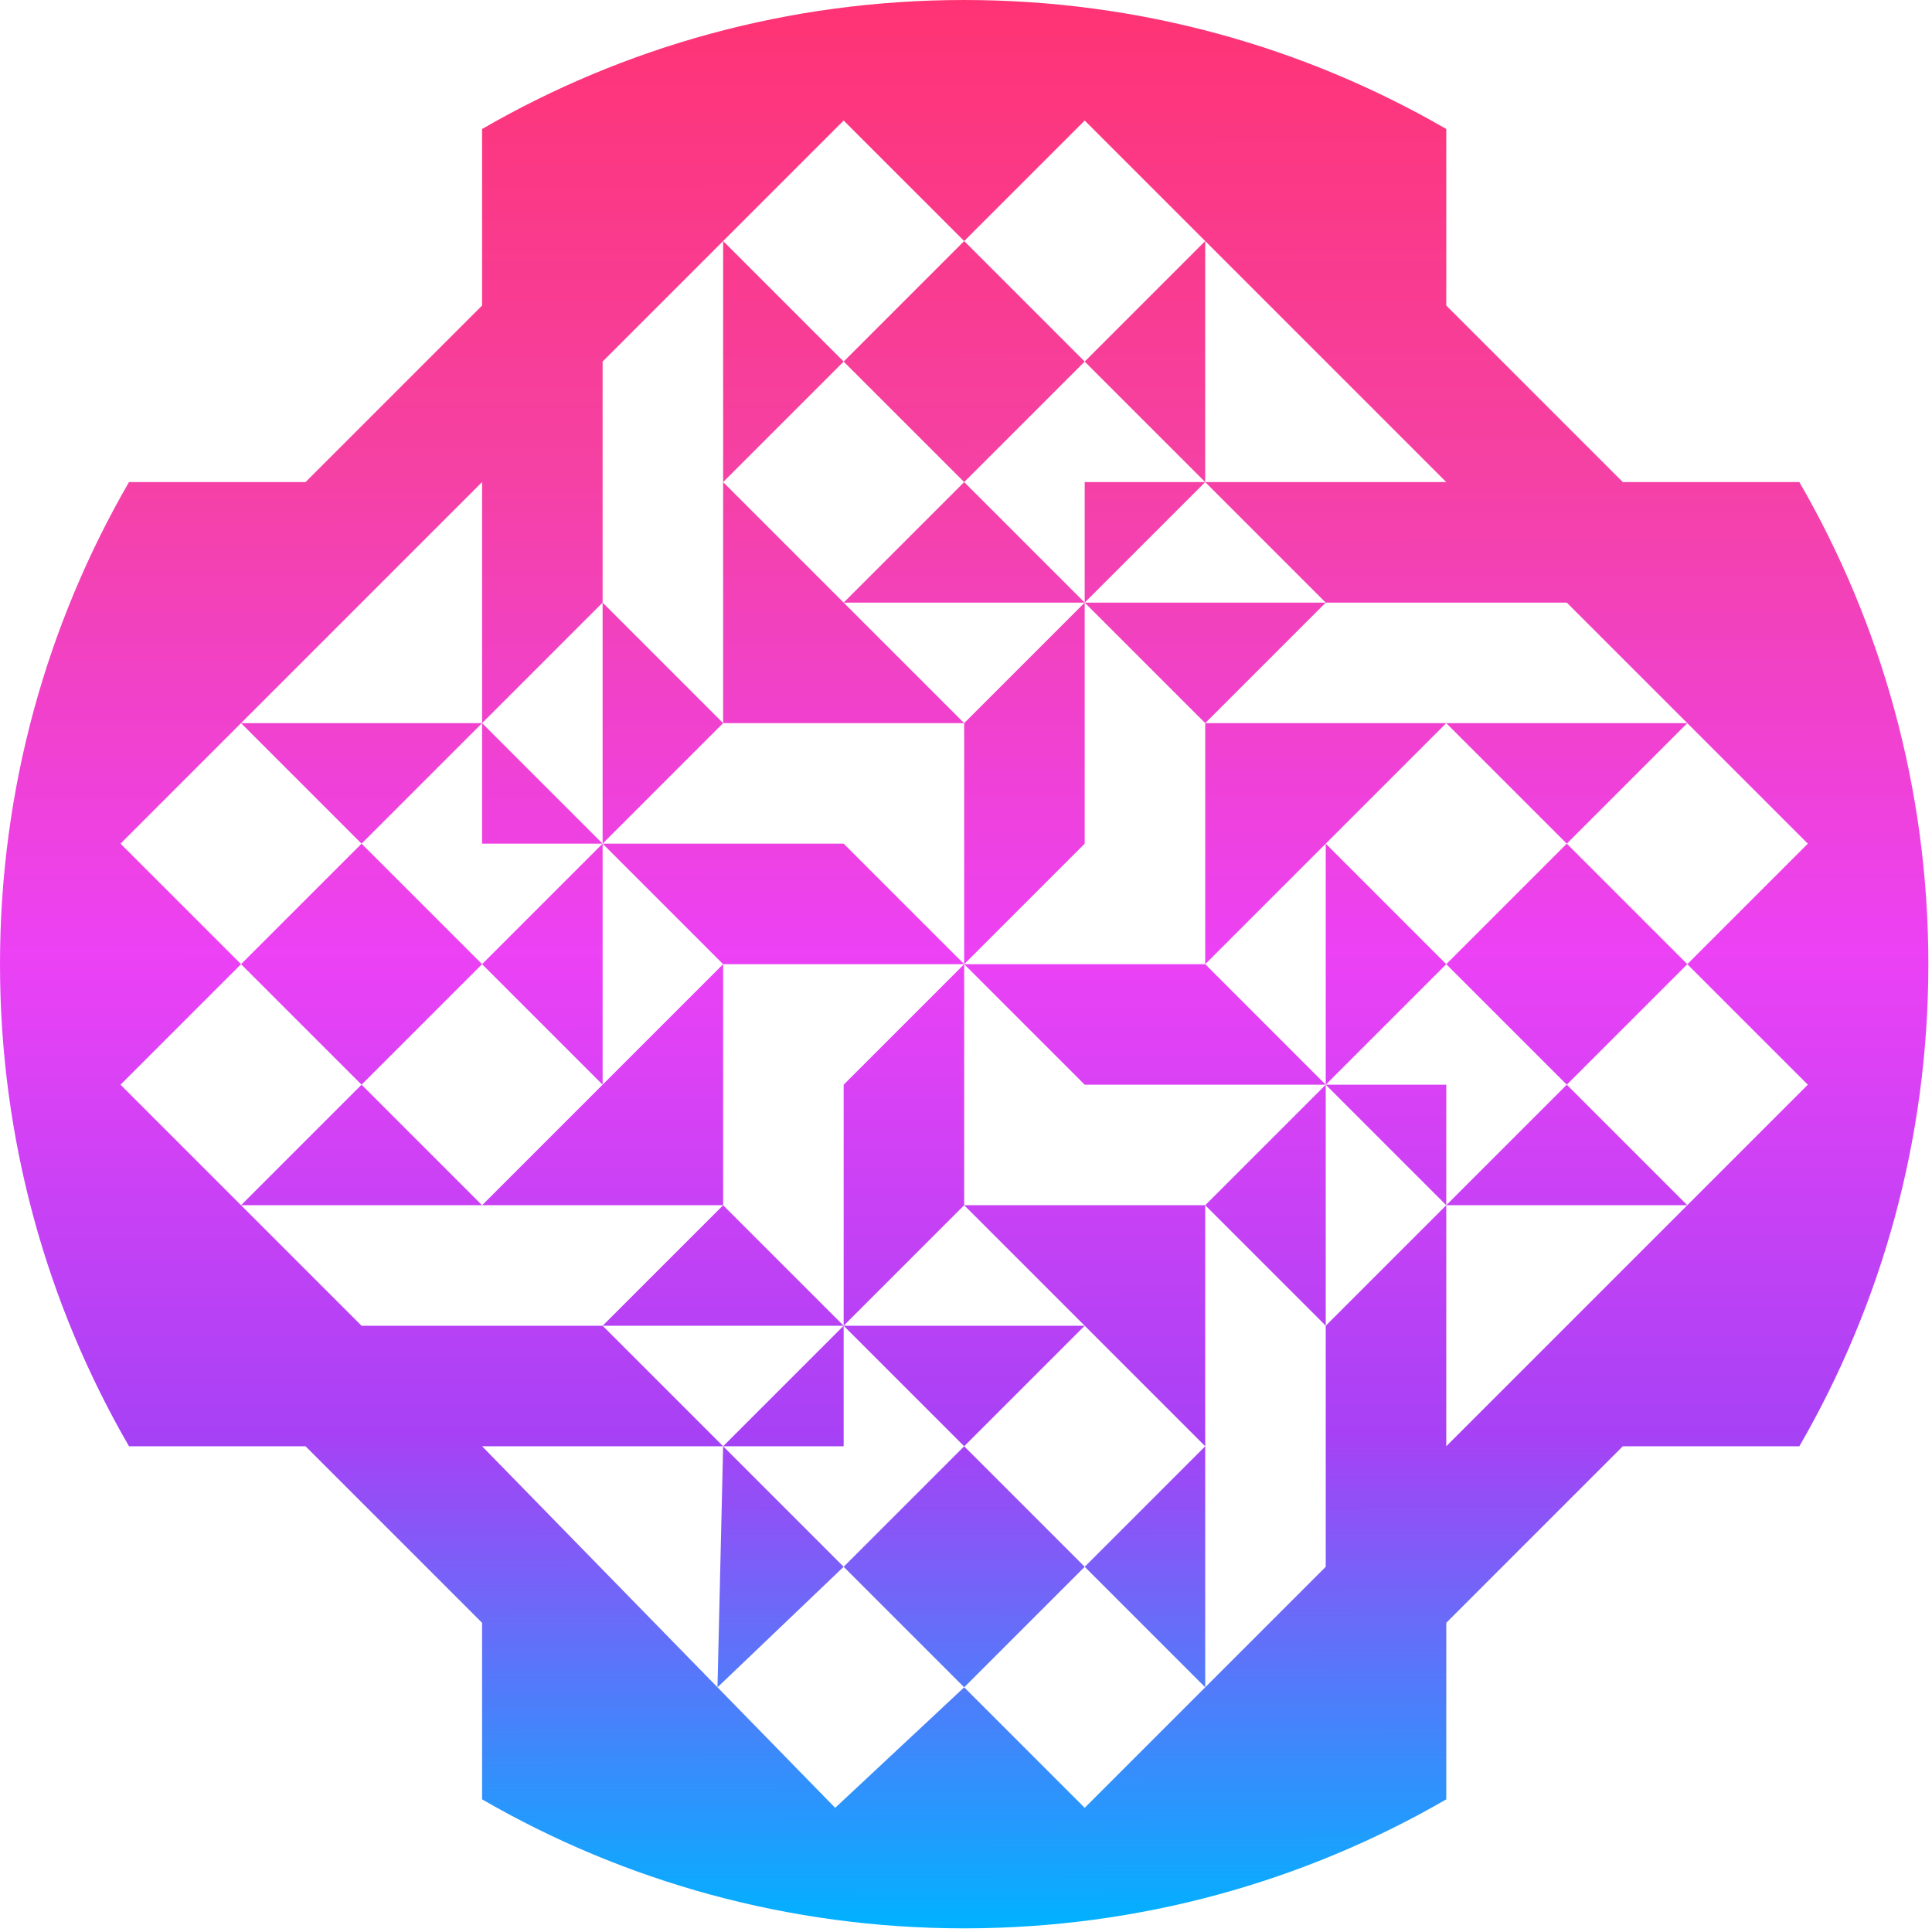 <svg width="460" height="460" viewBox="0 0 460 460" fill="none" xmlns="http://www.w3.org/2000/svg">
<path d="M315.653 258.261L344.348 286.957V258.261H315.653Z" fill="url(#paint0_linear_37_5)"/>
<path d="M200.87 315.653L172.174 344.348H200.87V315.653Z" fill="url(#paint1_linear_37_5)"/>
<path d="M143.478 200.87L114.783 172.174V200.87H143.478Z" fill="url(#paint2_linear_37_5)"/>
<path d="M286.957 114.783H258.261V143.478L286.957 114.783Z" fill="url(#paint3_linear_37_5)"/>
<path d="M258.261 373.044L229.566 344.348L200.87 373.044L229.566 401.74L258.261 373.044Z" fill="url(#paint4_linear_37_5)"/>
<path d="M373.044 258.261L401.74 229.566L373.044 200.87L344.348 229.566L373.044 258.261Z" fill="url(#paint5_linear_37_5)"/>
<path d="M200.87 373.044L172.174 344.348L170.83 401.74L200.87 373.044Z" fill="url(#paint6_linear_37_5)"/>
<path d="M229.566 344.348L258.261 315.653H200.87L229.566 344.348Z" fill="url(#paint7_linear_37_5)"/>
<path d="M258.261 373.044L286.957 401.74V344.348L258.261 373.044Z" fill="url(#paint8_linear_37_5)"/>
<path d="M258.261 315.653L286.957 344.348V286.957H229.566L258.261 315.653Z" fill="url(#paint9_linear_37_5)"/>
<path d="M373.044 258.261L344.348 286.957H401.74L373.044 258.261Z" fill="url(#paint10_linear_37_5)"/>
<path d="M315.653 258.261L344.348 229.566L315.653 200.87V258.261Z" fill="url(#paint11_linear_37_5)"/>
<path d="M373.044 200.87L401.74 172.174H344.348L373.044 200.87Z" fill="url(#paint12_linear_37_5)"/>
<path d="M315.653 200.87L344.348 172.174H286.957V229.566L315.653 200.87Z" fill="url(#paint13_linear_37_5)"/>
<path d="M258.261 86.087L286.957 114.783V57.391L258.261 86.087Z" fill="url(#paint14_linear_37_5)"/>
<path d="M200.87 86.087L229.566 114.783L258.261 86.087L229.566 57.391L200.87 86.087Z" fill="url(#paint15_linear_37_5)"/>
<path d="M200.87 86.087L172.174 57.391V114.783L200.87 86.087Z" fill="url(#paint16_linear_37_5)"/>
<path d="M258.261 143.478L229.566 114.783L200.87 143.478H258.261Z" fill="url(#paint17_linear_37_5)"/>
<path d="M258.261 143.478L286.957 172.174L315.653 143.478H258.261Z" fill="url(#paint18_linear_37_5)"/>
<path d="M286.957 286.957L315.653 315.653V258.261L286.957 286.957Z" fill="url(#paint19_linear_37_5)"/>
<path d="M200.87 315.653L172.174 286.957L143.478 315.653H200.87Z" fill="url(#paint20_linear_37_5)"/>
<path d="M172.174 229.566L143.478 258.261L114.783 286.957H172.174V229.566Z" fill="url(#paint21_linear_37_5)"/>
<path d="M229.566 229.566L200.87 258.261V315.653L229.566 286.957V229.566Z" fill="url(#paint22_linear_37_5)"/>
<path d="M143.478 200.87L172.174 229.566H229.566L200.87 200.87H143.478Z" fill="url(#paint23_linear_37_5)"/>
<path d="M258.261 143.478L229.566 172.174V229.566L258.261 200.87V143.478Z" fill="url(#paint24_linear_37_5)"/>
<path d="M229.566 229.566L258.261 258.261H315.653L286.957 229.566H229.566Z" fill="url(#paint25_linear_37_5)"/>
<path d="M143.478 200.87L114.783 229.566L143.478 258.261V200.87Z" fill="url(#paint26_linear_37_5)"/>
<path d="M86.087 258.261L57.391 286.957H114.783L86.087 258.261Z" fill="url(#paint27_linear_37_5)"/>
<path d="M86.087 258.261L114.783 229.566L86.087 200.87L57.391 229.566L86.087 258.261Z" fill="url(#paint28_linear_37_5)"/>
<path d="M86.087 200.87L114.783 172.174H57.391L86.087 200.87Z" fill="url(#paint29_linear_37_5)"/>
<path d="M143.478 200.87L172.174 172.174L143.478 143.478V200.87Z" fill="url(#paint30_linear_37_5)"/>
<path d="M200.87 143.478L172.174 114.783V172.174H229.566L200.87 143.478Z" fill="url(#paint31_linear_37_5)"/>
<path fill-rule="evenodd" clip-rule="evenodd" d="M229.566 459.131C187.752 459.131 148.549 447.952 114.783 428.419V386.384L72.747 344.348H30.712C11.179 310.582 0 271.379 0 229.566C0 187.752 11.179 148.549 30.712 114.783H72.747L114.783 72.747V30.712C148.549 11.179 187.752 0 229.566 0C271.379 0 310.582 11.179 344.348 30.712V72.747L386.384 114.783H428.419C447.952 148.549 459.131 187.752 459.131 229.566C459.131 271.379 447.952 310.582 428.419 344.348H386.384L344.348 386.384V428.419C310.582 447.952 271.379 459.131 229.566 459.131ZM401.74 229.566L430.435 258.261L401.74 286.957L344.348 344.348V286.957L315.653 315.653V373.044L286.957 401.74L258.261 430.435L229.566 401.74L198.854 430.435L170.83 401.74L114.783 344.348H172.174L143.478 315.653H86.087L57.391 286.957L28.696 258.261L57.391 229.566L28.696 200.87L57.391 172.174L114.783 114.783V172.174L143.478 143.478V86.087L172.174 57.391L200.87 28.696L229.566 57.391L258.261 28.696L286.957 57.391L344.348 114.783H286.957L315.653 143.478H373.044L401.74 172.174L430.435 200.87L401.74 229.566Z" fill="url(#paint32_linear_37_5)"/>
<defs>
<linearGradient id="paint0_linear_37_5" x1="229.384" y1="-1.01452e-06" x2="229.748" y2="459.131" gradientUnits="userSpaceOnUse">
<stop stop-color="#FF3374"/>
<stop offset="0.245" stop-color="#F541A4"/>
<stop offset="0.495" stop-color="#EC41F5"/>
<stop offset="0.745" stop-color="#A741F5"/>
<stop offset="1" stop-color="#00B2FF"/>
</linearGradient>
<linearGradient id="paint1_linear_37_5" x1="229.384" y1="-1.01452e-06" x2="229.748" y2="459.131" gradientUnits="userSpaceOnUse">
<stop stop-color="#FF3374"/>
<stop offset="0.245" stop-color="#F541A4"/>
<stop offset="0.495" stop-color="#EC41F5"/>
<stop offset="0.745" stop-color="#A741F5"/>
<stop offset="1" stop-color="#00B2FF"/>
</linearGradient>
<linearGradient id="paint2_linear_37_5" x1="229.384" y1="-1.01452e-06" x2="229.748" y2="459.131" gradientUnits="userSpaceOnUse">
<stop stop-color="#FF3374"/>
<stop offset="0.245" stop-color="#F541A4"/>
<stop offset="0.495" stop-color="#EC41F5"/>
<stop offset="0.745" stop-color="#A741F5"/>
<stop offset="1" stop-color="#00B2FF"/>
</linearGradient>
<linearGradient id="paint3_linear_37_5" x1="229.384" y1="-1.01452e-06" x2="229.748" y2="459.131" gradientUnits="userSpaceOnUse">
<stop stop-color="#FF3374"/>
<stop offset="0.245" stop-color="#F541A4"/>
<stop offset="0.495" stop-color="#EC41F5"/>
<stop offset="0.745" stop-color="#A741F5"/>
<stop offset="1" stop-color="#00B2FF"/>
</linearGradient>
<linearGradient id="paint4_linear_37_5" x1="229.384" y1="-1.01452e-06" x2="229.748" y2="459.131" gradientUnits="userSpaceOnUse">
<stop stop-color="#FF3374"/>
<stop offset="0.245" stop-color="#F541A4"/>
<stop offset="0.495" stop-color="#EC41F5"/>
<stop offset="0.745" stop-color="#A741F5"/>
<stop offset="1" stop-color="#00B2FF"/>
</linearGradient>
<linearGradient id="paint5_linear_37_5" x1="229.384" y1="-1.01452e-06" x2="229.748" y2="459.131" gradientUnits="userSpaceOnUse">
<stop stop-color="#FF3374"/>
<stop offset="0.245" stop-color="#F541A4"/>
<stop offset="0.495" stop-color="#EC41F5"/>
<stop offset="0.745" stop-color="#A741F5"/>
<stop offset="1" stop-color="#00B2FF"/>
</linearGradient>
<linearGradient id="paint6_linear_37_5" x1="229.384" y1="-1.01452e-06" x2="229.748" y2="459.131" gradientUnits="userSpaceOnUse">
<stop stop-color="#FF3374"/>
<stop offset="0.245" stop-color="#F541A4"/>
<stop offset="0.495" stop-color="#EC41F5"/>
<stop offset="0.745" stop-color="#A741F5"/>
<stop offset="1" stop-color="#00B2FF"/>
</linearGradient>
<linearGradient id="paint7_linear_37_5" x1="229.384" y1="-1.01452e-06" x2="229.748" y2="459.131" gradientUnits="userSpaceOnUse">
<stop stop-color="#FF3374"/>
<stop offset="0.245" stop-color="#F541A4"/>
<stop offset="0.495" stop-color="#EC41F5"/>
<stop offset="0.745" stop-color="#A741F5"/>
<stop offset="1" stop-color="#00B2FF"/>
</linearGradient>
<linearGradient id="paint8_linear_37_5" x1="229.384" y1="-1.01452e-06" x2="229.748" y2="459.131" gradientUnits="userSpaceOnUse">
<stop stop-color="#FF3374"/>
<stop offset="0.245" stop-color="#F541A4"/>
<stop offset="0.495" stop-color="#EC41F5"/>
<stop offset="0.745" stop-color="#A741F5"/>
<stop offset="1" stop-color="#00B2FF"/>
</linearGradient>
<linearGradient id="paint9_linear_37_5" x1="229.384" y1="-1.01452e-06" x2="229.748" y2="459.131" gradientUnits="userSpaceOnUse">
<stop stop-color="#FF3374"/>
<stop offset="0.245" stop-color="#F541A4"/>
<stop offset="0.495" stop-color="#EC41F5"/>
<stop offset="0.745" stop-color="#A741F5"/>
<stop offset="1" stop-color="#00B2FF"/>
</linearGradient>
<linearGradient id="paint10_linear_37_5" x1="229.384" y1="-1.01452e-06" x2="229.748" y2="459.131" gradientUnits="userSpaceOnUse">
<stop stop-color="#FF3374"/>
<stop offset="0.245" stop-color="#F541A4"/>
<stop offset="0.495" stop-color="#EC41F5"/>
<stop offset="0.745" stop-color="#A741F5"/>
<stop offset="1" stop-color="#00B2FF"/>
</linearGradient>
<linearGradient id="paint11_linear_37_5" x1="229.384" y1="-1.01452e-06" x2="229.748" y2="459.131" gradientUnits="userSpaceOnUse">
<stop stop-color="#FF3374"/>
<stop offset="0.245" stop-color="#F541A4"/>
<stop offset="0.495" stop-color="#EC41F5"/>
<stop offset="0.745" stop-color="#A741F5"/>
<stop offset="1" stop-color="#00B2FF"/>
</linearGradient>
<linearGradient id="paint12_linear_37_5" x1="229.384" y1="-1.01452e-06" x2="229.748" y2="459.131" gradientUnits="userSpaceOnUse">
<stop stop-color="#FF3374"/>
<stop offset="0.245" stop-color="#F541A4"/>
<stop offset="0.495" stop-color="#EC41F5"/>
<stop offset="0.745" stop-color="#A741F5"/>
<stop offset="1" stop-color="#00B2FF"/>
</linearGradient>
<linearGradient id="paint13_linear_37_5" x1="229.384" y1="-1.01452e-06" x2="229.748" y2="459.131" gradientUnits="userSpaceOnUse">
<stop stop-color="#FF3374"/>
<stop offset="0.245" stop-color="#F541A4"/>
<stop offset="0.495" stop-color="#EC41F5"/>
<stop offset="0.745" stop-color="#A741F5"/>
<stop offset="1" stop-color="#00B2FF"/>
</linearGradient>
<linearGradient id="paint14_linear_37_5" x1="229.384" y1="-1.01452e-06" x2="229.748" y2="459.131" gradientUnits="userSpaceOnUse">
<stop stop-color="#FF3374"/>
<stop offset="0.245" stop-color="#F541A4"/>
<stop offset="0.495" stop-color="#EC41F5"/>
<stop offset="0.745" stop-color="#A741F5"/>
<stop offset="1" stop-color="#00B2FF"/>
</linearGradient>
<linearGradient id="paint15_linear_37_5" x1="229.384" y1="-1.01452e-06" x2="229.748" y2="459.131" gradientUnits="userSpaceOnUse">
<stop stop-color="#FF3374"/>
<stop offset="0.245" stop-color="#F541A4"/>
<stop offset="0.495" stop-color="#EC41F5"/>
<stop offset="0.745" stop-color="#A741F5"/>
<stop offset="1" stop-color="#00B2FF"/>
</linearGradient>
<linearGradient id="paint16_linear_37_5" x1="229.384" y1="-1.01452e-06" x2="229.748" y2="459.131" gradientUnits="userSpaceOnUse">
<stop stop-color="#FF3374"/>
<stop offset="0.245" stop-color="#F541A4"/>
<stop offset="0.495" stop-color="#EC41F5"/>
<stop offset="0.745" stop-color="#A741F5"/>
<stop offset="1" stop-color="#00B2FF"/>
</linearGradient>
<linearGradient id="paint17_linear_37_5" x1="229.384" y1="-1.01452e-06" x2="229.748" y2="459.131" gradientUnits="userSpaceOnUse">
<stop stop-color="#FF3374"/>
<stop offset="0.245" stop-color="#F541A4"/>
<stop offset="0.495" stop-color="#EC41F5"/>
<stop offset="0.745" stop-color="#A741F5"/>
<stop offset="1" stop-color="#00B2FF"/>
</linearGradient>
<linearGradient id="paint18_linear_37_5" x1="229.384" y1="-1.01452e-06" x2="229.748" y2="459.131" gradientUnits="userSpaceOnUse">
<stop stop-color="#FF3374"/>
<stop offset="0.245" stop-color="#F541A4"/>
<stop offset="0.495" stop-color="#EC41F5"/>
<stop offset="0.745" stop-color="#A741F5"/>
<stop offset="1" stop-color="#00B2FF"/>
</linearGradient>
<linearGradient id="paint19_linear_37_5" x1="229.384" y1="-1.01452e-06" x2="229.748" y2="459.131" gradientUnits="userSpaceOnUse">
<stop stop-color="#FF3374"/>
<stop offset="0.245" stop-color="#F541A4"/>
<stop offset="0.495" stop-color="#EC41F5"/>
<stop offset="0.745" stop-color="#A741F5"/>
<stop offset="1" stop-color="#00B2FF"/>
</linearGradient>
<linearGradient id="paint20_linear_37_5" x1="229.384" y1="-1.01452e-06" x2="229.748" y2="459.131" gradientUnits="userSpaceOnUse">
<stop stop-color="#FF3374"/>
<stop offset="0.245" stop-color="#F541A4"/>
<stop offset="0.495" stop-color="#EC41F5"/>
<stop offset="0.745" stop-color="#A741F5"/>
<stop offset="1" stop-color="#00B2FF"/>
</linearGradient>
<linearGradient id="paint21_linear_37_5" x1="229.384" y1="-1.01452e-06" x2="229.748" y2="459.131" gradientUnits="userSpaceOnUse">
<stop stop-color="#FF3374"/>
<stop offset="0.245" stop-color="#F541A4"/>
<stop offset="0.495" stop-color="#EC41F5"/>
<stop offset="0.745" stop-color="#A741F5"/>
<stop offset="1" stop-color="#00B2FF"/>
</linearGradient>
<linearGradient id="paint22_linear_37_5" x1="229.384" y1="-1.01452e-06" x2="229.748" y2="459.131" gradientUnits="userSpaceOnUse">
<stop stop-color="#FF3374"/>
<stop offset="0.245" stop-color="#F541A4"/>
<stop offset="0.495" stop-color="#EC41F5"/>
<stop offset="0.745" stop-color="#A741F5"/>
<stop offset="1" stop-color="#00B2FF"/>
</linearGradient>
<linearGradient id="paint23_linear_37_5" x1="229.384" y1="-1.01452e-06" x2="229.748" y2="459.131" gradientUnits="userSpaceOnUse">
<stop stop-color="#FF3374"/>
<stop offset="0.245" stop-color="#F541A4"/>
<stop offset="0.495" stop-color="#EC41F5"/>
<stop offset="0.745" stop-color="#A741F5"/>
<stop offset="1" stop-color="#00B2FF"/>
</linearGradient>
<linearGradient id="paint24_linear_37_5" x1="229.384" y1="-1.01452e-06" x2="229.748" y2="459.131" gradientUnits="userSpaceOnUse">
<stop stop-color="#FF3374"/>
<stop offset="0.245" stop-color="#F541A4"/>
<stop offset="0.495" stop-color="#EC41F5"/>
<stop offset="0.745" stop-color="#A741F5"/>
<stop offset="1" stop-color="#00B2FF"/>
</linearGradient>
<linearGradient id="paint25_linear_37_5" x1="229.384" y1="-1.01452e-06" x2="229.748" y2="459.131" gradientUnits="userSpaceOnUse">
<stop stop-color="#FF3374"/>
<stop offset="0.245" stop-color="#F541A4"/>
<stop offset="0.495" stop-color="#EC41F5"/>
<stop offset="0.745" stop-color="#A741F5"/>
<stop offset="1" stop-color="#00B2FF"/>
</linearGradient>
<linearGradient id="paint26_linear_37_5" x1="229.384" y1="-1.01452e-06" x2="229.748" y2="459.131" gradientUnits="userSpaceOnUse">
<stop stop-color="#FF3374"/>
<stop offset="0.245" stop-color="#F541A4"/>
<stop offset="0.495" stop-color="#EC41F5"/>
<stop offset="0.745" stop-color="#A741F5"/>
<stop offset="1" stop-color="#00B2FF"/>
</linearGradient>
<linearGradient id="paint27_linear_37_5" x1="229.384" y1="-1.01452e-06" x2="229.748" y2="459.131" gradientUnits="userSpaceOnUse">
<stop stop-color="#FF3374"/>
<stop offset="0.245" stop-color="#F541A4"/>
<stop offset="0.495" stop-color="#EC41F5"/>
<stop offset="0.745" stop-color="#A741F5"/>
<stop offset="1" stop-color="#00B2FF"/>
</linearGradient>
<linearGradient id="paint28_linear_37_5" x1="229.384" y1="-1.01452e-06" x2="229.748" y2="459.131" gradientUnits="userSpaceOnUse">
<stop stop-color="#FF3374"/>
<stop offset="0.245" stop-color="#F541A4"/>
<stop offset="0.495" stop-color="#EC41F5"/>
<stop offset="0.745" stop-color="#A741F5"/>
<stop offset="1" stop-color="#00B2FF"/>
</linearGradient>
<linearGradient id="paint29_linear_37_5" x1="229.384" y1="-1.01452e-06" x2="229.748" y2="459.131" gradientUnits="userSpaceOnUse">
<stop stop-color="#FF3374"/>
<stop offset="0.245" stop-color="#F541A4"/>
<stop offset="0.495" stop-color="#EC41F5"/>
<stop offset="0.745" stop-color="#A741F5"/>
<stop offset="1" stop-color="#00B2FF"/>
</linearGradient>
<linearGradient id="paint30_linear_37_5" x1="229.384" y1="-1.01452e-06" x2="229.748" y2="459.131" gradientUnits="userSpaceOnUse">
<stop stop-color="#FF3374"/>
<stop offset="0.245" stop-color="#F541A4"/>
<stop offset="0.495" stop-color="#EC41F5"/>
<stop offset="0.745" stop-color="#A741F5"/>
<stop offset="1" stop-color="#00B2FF"/>
</linearGradient>
<linearGradient id="paint31_linear_37_5" x1="229.384" y1="-1.01452e-06" x2="229.748" y2="459.131" gradientUnits="userSpaceOnUse">
<stop stop-color="#FF3374"/>
<stop offset="0.245" stop-color="#F541A4"/>
<stop offset="0.495" stop-color="#EC41F5"/>
<stop offset="0.745" stop-color="#A741F5"/>
<stop offset="1" stop-color="#00B2FF"/>
</linearGradient>
<linearGradient id="paint32_linear_37_5" x1="229.384" y1="-1.01452e-06" x2="229.748" y2="459.131" gradientUnits="userSpaceOnUse">
<stop stop-color="#FF3374"/>
<stop offset="0.245" stop-color="#F541A4"/>
<stop offset="0.495" stop-color="#EC41F5"/>
<stop offset="0.745" stop-color="#A741F5"/>
<stop offset="1" stop-color="#00B2FF"/>
</linearGradient>
</defs>
</svg>
